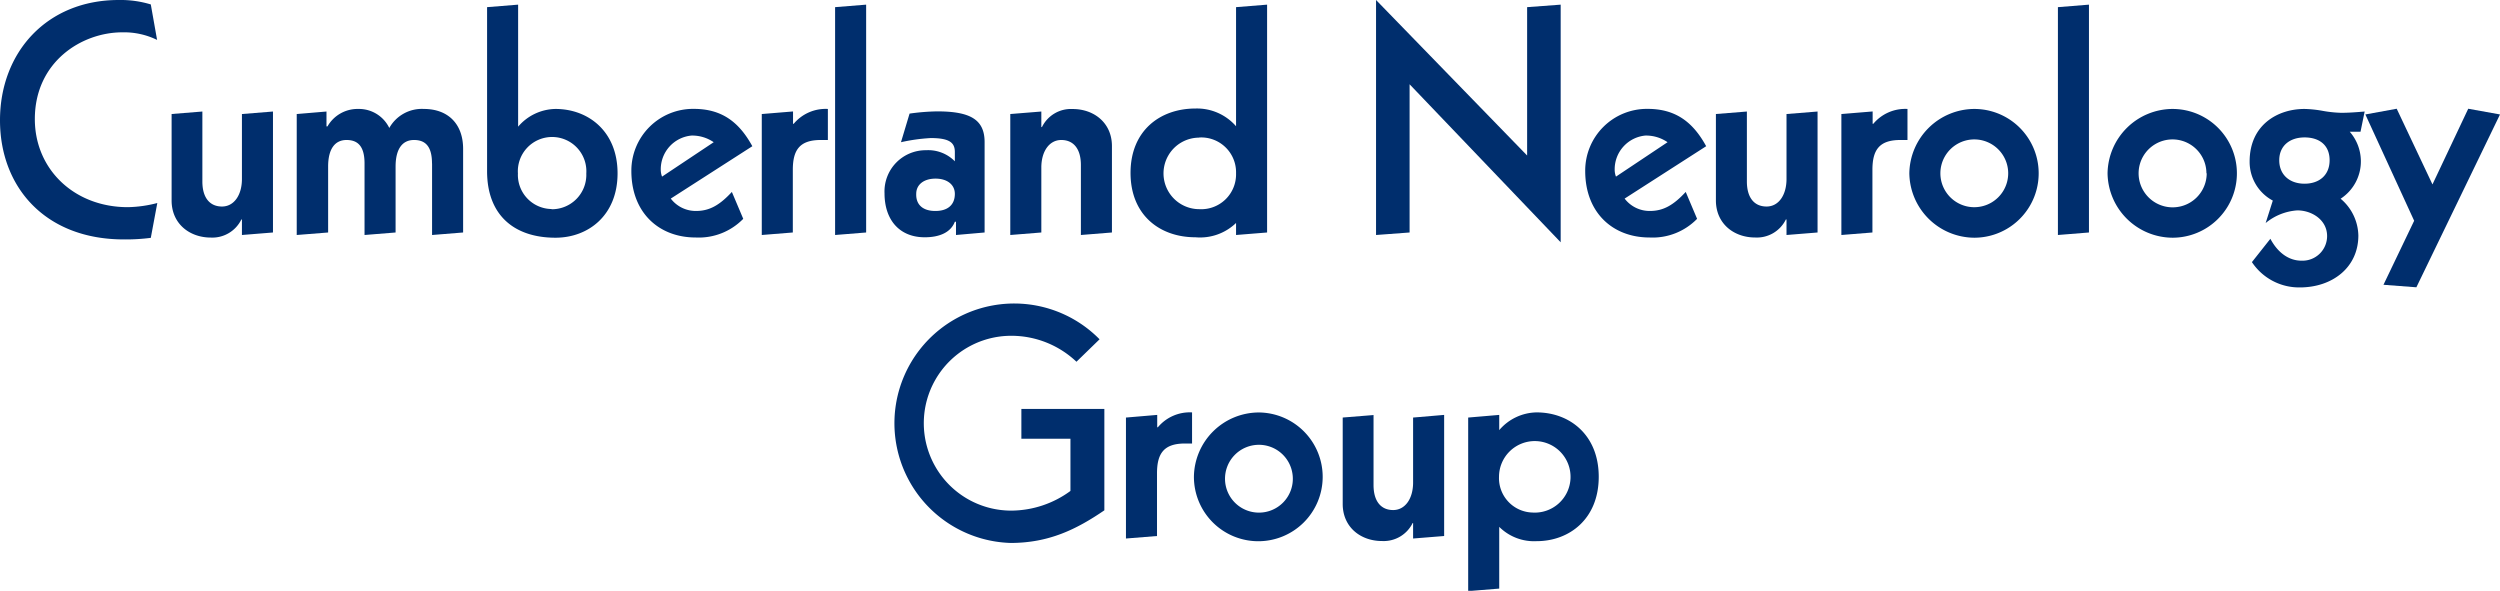 <svg id="Layer_1" data-name="Layer 1" xmlns="http://www.w3.org/2000/svg" viewBox="0 0 349.48 82.59"><defs><style>.cls-1{fill:#002e6d;}</style></defs><title>logo</title><path class="cls-1" d="M22.48,5.58a10.53,10.53,0,0,0-4.87-1.06c-5.67,0-12.22,4.12-12.22,12.13,0,7,5.49,12.31,13,12.31a17.39,17.39,0,0,0,4.12-.58L21.6,33.25a27.25,27.25,0,0,1-3.76.22C6.76,33.47.52,26.08,0.52,16.82,0.52,7.31,7.07,0,17.12,0A14.52,14.52,0,0,1,21.6.62Z" transform="translate(-0.52)"/><path class="cls-1" d="M24.47,15.94l4.34-.35v9.78c0,2.3,1.06,3.5,2.74,3.5s2.79-1.59,2.79-3.85V15.94l4.34-.35V32.5l-4.34.35V30.68H34.26A4.51,4.51,0,0,1,30,33.21c-3,0-5.49-1.95-5.49-5.18V15.94Z" transform="translate(-0.52)"/><path class="cls-1" d="M60.91,22.85c0-2.48-1-3.28-2.52-3.28s-2.57,1.11-2.57,3.72V32.5l-4.34.35v-10c0-2.48-1-3.28-2.52-3.28s-2.57,1.11-2.57,3.72V32.5L42,32.85V15.94l4.16-.35v2.08H46.3a4.84,4.84,0,0,1,4.3-2.44,4.71,4.71,0,0,1,4.34,2.66,5.21,5.21,0,0,1,4.83-2.66c3.37,0,5.49,2.08,5.49,5.58V32.5l-4.34.35v-10Z" transform="translate(-0.52)"/><path class="cls-1" d="M68.61,1l4.34-.35V17.71a7,7,0,0,1,5.22-2.48c4.56,0,8.68,3.1,8.68,9s-4.12,9-8.68,9c-5.76,0-9.56-3.14-9.56-9.3V1Zm9,28.25a4.81,4.81,0,0,0,4.87-5,4.79,4.79,0,1,0-9.56,0A4.77,4.77,0,0,0,77.64,29.22Z" transform="translate(-0.52)"/><path class="cls-1" d="M94.29,27.76a4.38,4.38,0,0,0,3.54,1.73c1.86,0,3.28-.8,5-2.66l1.59,3.76a8.68,8.68,0,0,1-6.64,2.61c-5.18,0-9-3.5-9-9.3a8.63,8.63,0,0,1,8.72-8.68c3.9,0,6.33,1.82,8.19,5.22Zm6-7.88a5.3,5.3,0,0,0-3.1-.93,4.73,4.73,0,0,0-4.3,4.74,2.68,2.68,0,0,0,.18,1Z" transform="translate(-0.52)"/><path class="cls-1" d="M111.38,15.58v1.73h0.09a5.81,5.81,0,0,1,4.78-2.08v4.34h-1c-2.92,0-3.9,1.37-3.9,4.16V32.5l-4.34.35V15.94Z" transform="translate(-0.52)"/><path class="cls-1" d="M117.26,1l4.34-.35V32.5l-4.34.35V1Z" transform="translate(-0.52)"/><path class="cls-1" d="M134,21.25c0-1.28-.71-1.95-3.37-1.95a25.25,25.25,0,0,0-4.16.58l1.2-4a30.6,30.6,0,0,1,3.85-.31c4.65,0,6.64,1.15,6.64,4.3V32.5l-4,.35V31H134c-0.58,1.51-2.17,2.17-4.21,2.17-3.54,0-5.62-2.44-5.62-6.15A5.76,5.76,0,0,1,130,21a5.21,5.21,0,0,1,4,1.55V21.25Zm-2.7,8.24c1.64,0,2.7-.8,2.7-2.39,0-1.28-1.06-2.13-2.7-2.13s-2.7.84-2.7,2.13C128.55,28.69,129.62,29.49,131.25,29.49Z" transform="translate(-0.52)"/><path class="cls-1" d="M141.75,15.94l4.34-.35v2.17h0.09a4.51,4.51,0,0,1,4.29-2.52c3,0,5.49,1.95,5.49,5.18V32.5l-4.34.35V23.07c0-2.3-1.06-3.5-2.74-3.5s-2.79,1.59-2.79,3.85V32.5l-4.34.35V15.94Z" transform="translate(-0.52)"/><path class="cls-1" d="M173.31,1l4.34-.35V32.5l-4.34.35V31.17a7.25,7.25,0,0,1-5.67,2c-5,0-9.08-3.1-9.08-9s4.12-9,9.08-9a7.23,7.23,0,0,1,5.67,2.48V1Zm-5.14,18.24a5,5,0,1,0,0,10,4.87,4.87,0,0,0,5.14-5A4.87,4.87,0,0,0,168.18,19.22Z" transform="translate(-0.52)"/><path class="cls-1" d="M197.57,32.5l-4.69.35V0L214,21.74V1l4.69-.35V33.87L197.57,11.78V32.5Z" transform="translate(-0.52)"/><path class="cls-1" d="M227.63,27.76a4.38,4.38,0,0,0,3.54,1.73c1.86,0,3.28-.8,5-2.66l1.59,3.76a8.67,8.67,0,0,1-6.64,2.61c-5.18,0-9-3.5-9-9.3a8.63,8.63,0,0,1,8.72-8.68c3.9,0,6.33,1.82,8.19,5.22Zm6-7.88a5.3,5.3,0,0,0-3.1-.93,4.73,4.73,0,0,0-4.29,4.74,2.68,2.68,0,0,0,.18,1Z" transform="translate(-0.52)"/><path class="cls-1" d="M240.38,15.94l4.34-.35v9.78c0,2.3,1.06,3.5,2.75,3.5s2.79-1.59,2.79-3.85V15.94l4.34-.35V32.5l-4.34.35V30.68h-0.09a4.51,4.51,0,0,1-4.29,2.52c-3,0-5.49-1.95-5.49-5.18V15.94Z" transform="translate(-0.52)"/><path class="cls-1" d="M262.3,15.58v1.73h0.09a5.82,5.82,0,0,1,4.78-2.08v4.34h-1c-2.92,0-3.9,1.37-3.9,4.16V32.5l-4.34.35V15.94Z" transform="translate(-0.52)"/><path class="cls-1" d="M276.51,15.23a9,9,0,1,1,0,18,9.13,9.13,0,0,1-9.08-9A9.13,9.13,0,0,1,276.51,15.23Zm4.74,9a4.74,4.74,0,1,0-9.48,0A4.74,4.74,0,1,0,281.25,24.22Z" transform="translate(-0.52)"/><path class="cls-1" d="M288.2,1l4.34-.35V32.5l-4.34.35V1Z" transform="translate(-0.52)"/><path class="cls-1" d="M304.22,15.23a9,9,0,1,1,0,18,9.13,9.13,0,0,1-9.08-9A9.13,9.13,0,0,1,304.22,15.23Zm4.74,9a4.74,4.74,0,1,0-9.48,0A4.74,4.74,0,1,0,309,24.22Z" transform="translate(-0.52)"/><path class="cls-1" d="M317.9,33.38c1.11,2.08,2.7,3.06,4.34,3.06A3.44,3.44,0,0,0,325.83,33c0-2.26-2.13-3.59-4.16-3.59a7.75,7.75,0,0,0-4.43,1.77l1-3.14A6.12,6.12,0,0,1,315,22.58c0-5.14,3.94-7.35,7.66-7.35a16.28,16.28,0,0,1,2.57.27,16.84,16.84,0,0,0,2.57.27c1.11,0,2.21-.09,3.28-0.18l-0.58,2.83H329a6.31,6.31,0,0,1,1.55,4,6.23,6.23,0,0,1-2.83,5.36,6.89,6.89,0,0,1,2.48,5.14c0,4.47-3.63,7.26-8.19,7.26a7.91,7.91,0,0,1-6.69-3.54Zm4.78-7.7c2,0,3.5-1.15,3.5-3.28s-1.46-3.19-3.5-3.19-3.54,1.15-3.54,3.19S320.6,25.68,322.68,25.68Z" transform="translate(-0.52)"/><path class="cls-1" d="M331.18,16l4.38-.8,5,10.58,5-10.58L350,16,338.31,40.16l-4.6-.35L338,30.86Z" transform="translate(-0.52)"/><path class="cls-1" d="M151,50.57a13.24,13.24,0,0,0-9.12-3.63,12.22,12.22,0,0,0,0,24.44,14.08,14.08,0,0,0,8.28-2.75V61.33H143.3V57.17h11.6V71.34C151,74,147.15,75.9,141.79,75.9a16.74,16.74,0,1,1,12.44-28.47Z" transform="translate(-0.52)"/><path class="cls-1" d="M162.29,58v1.73h0.09a5.81,5.81,0,0,1,4.78-2.08V62h-1c-2.92,0-3.9,1.37-3.9,4.16v8.77l-4.34.35V58.37Z" transform="translate(-0.52)"/><path class="cls-1" d="M176.5,57.66a9,9,0,1,1-9.08,9A9.1,9.1,0,0,1,176.5,57.66Zm4.74,9a4.74,4.74,0,1,0-4.74,5A4.73,4.73,0,0,0,181.24,66.65Z" transform="translate(-0.52)"/><path class="cls-1" d="M188.19,58.37l4.34-.35V67.8c0,2.3,1.06,3.5,2.74,3.5s2.79-1.59,2.79-3.85V58.37L202.4,58V74.93l-4.34.35V73.11H198a4.51,4.51,0,0,1-4.29,2.52c-3,0-5.49-1.95-5.49-5.18V58.37Z" transform="translate(-0.52)"/><path class="cls-1" d="M205.76,58.37L210.1,58v2.13a7,7,0,0,1,5.23-2.48c4.56,0,8.68,3.1,8.68,9s-4.12,9-8.68,9a6.89,6.89,0,0,1-5.23-2v8.63l-4.34.35V58.37Zm9,13.28a5,5,0,1,0-4.69-5A4.81,4.81,0,0,0,214.8,71.65Z" transform="translate(-0.52)"/></svg>